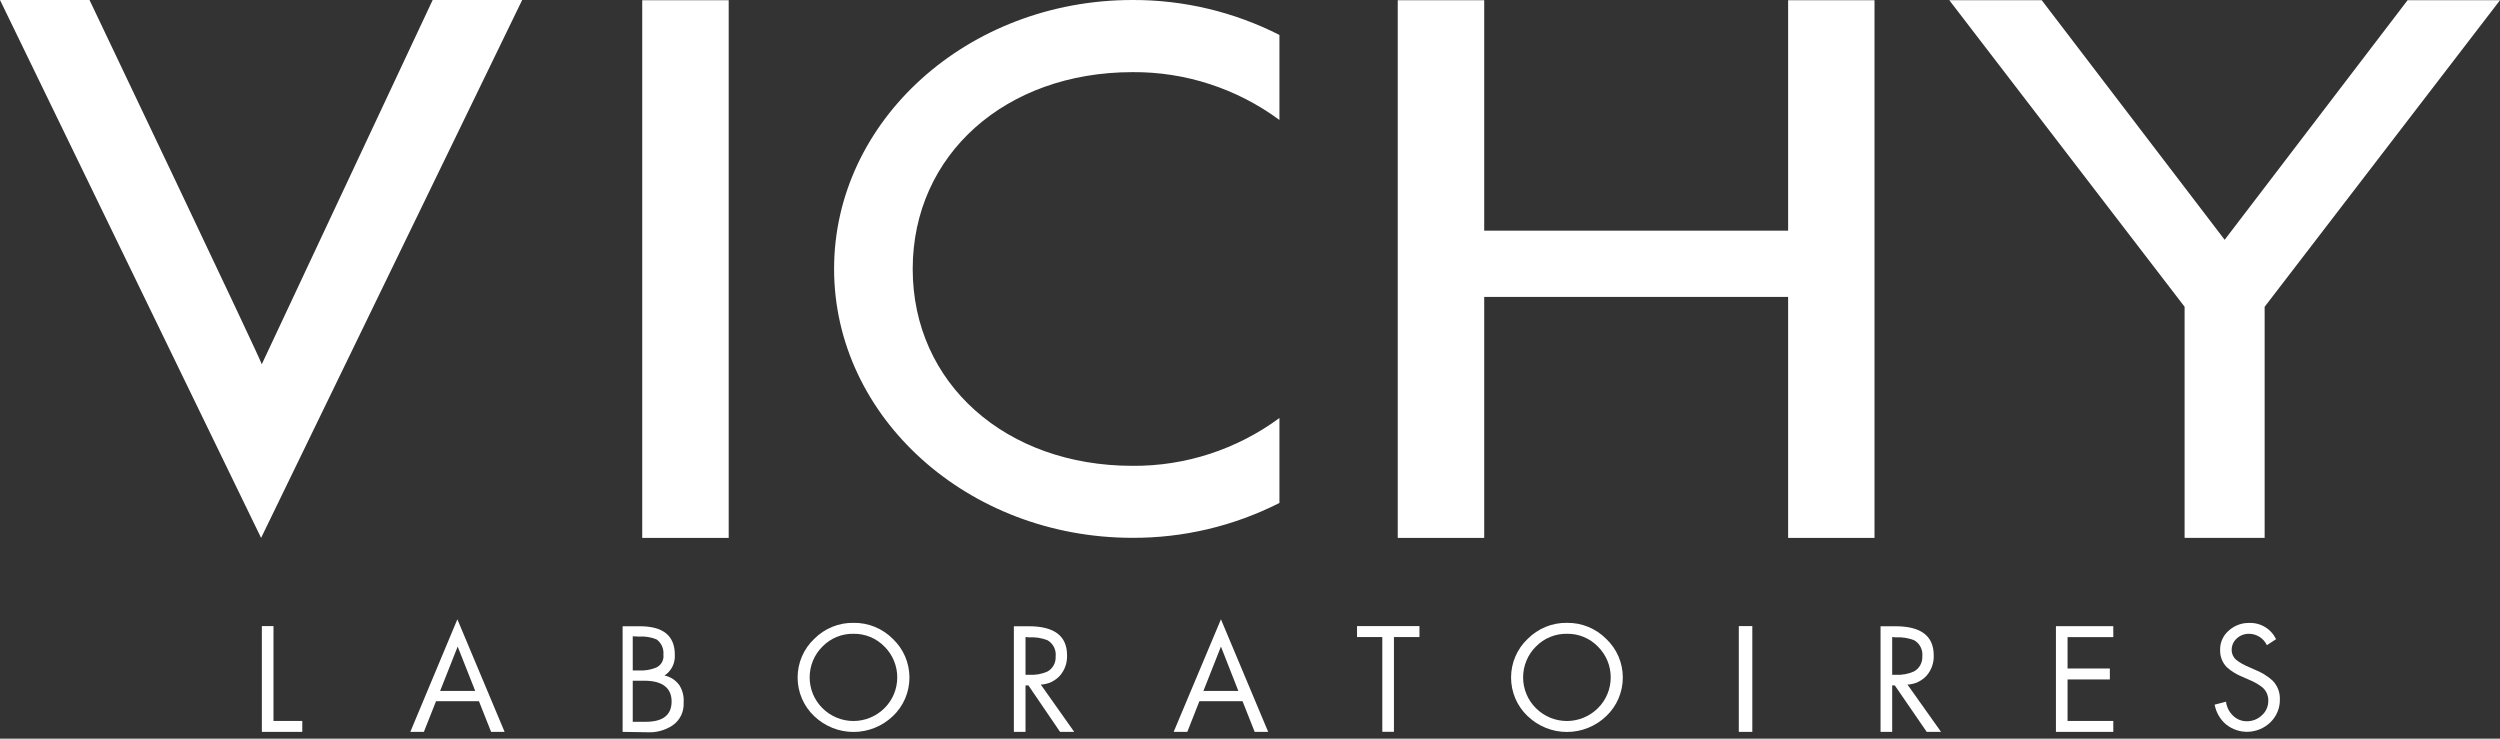 <svg width="132" height="39" viewBox="0 0 132 39" fill="none" xmlns="http://www.w3.org/2000/svg">
<rect x="0" y="0" width="132" height="39" fill="#333333" stroke="none"/>
<path fill-rule="evenodd" clip-rule="evenodd" d="M94.413 28.401V15.677H78.366V28.401H73.801V0.012H78.366V12.179H94.413V0.012H98.974V28.401H94.413Z" fill="white"/>
<path fill-rule="evenodd" clip-rule="evenodd" d="M25.93 38.643H26.643L24.149 32.7L21.664 38.643H22.381L23.023 37.022H25.288L25.93 38.643ZM23.239 36.48L24.165 34.138L25.091 36.48H23.239Z" fill="white"/>
<path fill-rule="evenodd" clip-rule="evenodd" d="M66.247 38.643H66.96L64.466 32.7L61.969 38.643H62.69L63.328 37.022H65.605L66.247 38.643ZM63.541 36.48L64.466 34.138L65.384 36.48H63.541Z" fill="white"/>
<path d="M91.809 33.058V38.643H92.522V33.058H91.809Z" fill="white"/>
<path d="M33.91 0.012V28.401H38.475V0.012H33.91Z" fill="white"/>
<path d="M22.845 9.1151e-05L13.821 19.234C13.872 19.186 4.726 9.1151e-05 4.726 9.1151e-05H0L13.786 28.401L27.571 9.1151e-05H22.845Z" fill="white"/>
<path d="M59.795 24.596C53.099 24.596 48.191 20.242 48.191 14.203C48.191 8.163 53.095 3.809 59.795 3.809C62.582 3.787 65.302 4.673 67.554 6.334V1.845C65.147 0.623 62.489 -0.009 59.795 9.25265e-05C51.09 9.25265e-05 44.04 6.374 44.04 14.198C44.04 22.023 51.094 28.397 59.795 28.397C62.488 28.407 65.146 27.777 67.554 26.556V22.071C65.302 23.732 62.582 24.618 59.795 24.596Z" fill="white"/>
<path d="M33.409 35.942V38.11H34.106C35.052 38.11 35.461 37.711 35.461 37.038C35.461 36.365 35.024 35.942 34.024 35.942H33.409ZM33.409 33.596V35.401H33.724C34.035 35.419 34.345 35.369 34.634 35.253C34.766 35.197 34.876 35.099 34.947 34.974C35.019 34.849 35.047 34.703 35.028 34.56C35.042 34.407 35.017 34.253 34.954 34.113C34.891 33.974 34.793 33.853 34.67 33.763C34.377 33.641 34.06 33.589 33.744 33.612L33.409 33.596ZM32.874 38.643V33.066H33.783C35.018 33.066 35.633 33.569 35.631 34.576C35.644 34.79 35.6 35.004 35.505 35.196C35.409 35.388 35.265 35.55 35.087 35.667C35.405 35.734 35.686 35.919 35.875 36.185C36.044 36.459 36.121 36.78 36.096 37.102C36.109 37.334 36.063 37.567 35.962 37.776C35.86 37.986 35.707 38.165 35.517 38.297C35.12 38.561 34.651 38.69 34.177 38.663L32.874 38.643Z" fill="white"/>
<path d="M45.064 33.464C44.76 33.458 44.458 33.515 44.176 33.631C43.895 33.746 43.639 33.919 43.426 34.138C43.212 34.35 43.041 34.603 42.925 34.883C42.809 35.162 42.75 35.462 42.75 35.765C42.75 36.068 42.809 36.368 42.925 36.648C43.041 36.927 43.212 37.18 43.426 37.392C43.862 37.826 44.45 38.069 45.062 38.069C45.674 38.069 46.262 37.826 46.699 37.392C46.913 37.18 47.083 36.927 47.199 36.648C47.315 36.368 47.375 36.068 47.375 35.765C47.375 35.462 47.315 35.162 47.199 34.883C47.083 34.603 46.913 34.35 46.699 34.138C46.485 33.92 46.23 33.748 45.95 33.632C45.669 33.516 45.367 33.459 45.064 33.464ZM45.064 32.887C45.449 32.88 45.832 32.952 46.189 33.097C46.546 33.243 46.871 33.46 47.144 33.735C47.42 33.996 47.64 34.312 47.791 34.662C47.941 35.013 48.019 35.391 48.019 35.773C48.019 36.155 47.941 36.533 47.791 36.884C47.64 37.234 47.42 37.55 47.144 37.811C46.582 38.348 45.839 38.647 45.066 38.647C44.293 38.647 43.55 38.348 42.988 37.811C42.712 37.55 42.492 37.234 42.342 36.884C42.191 36.533 42.114 36.155 42.114 35.773C42.114 35.391 42.191 35.013 42.342 34.662C42.492 34.312 42.712 33.996 42.988 33.735C43.261 33.461 43.584 33.244 43.941 33.098C44.298 32.952 44.679 32.88 45.064 32.887Z" fill="white"/>
<path d="M82.734 33.464C82.43 33.458 82.128 33.515 81.847 33.631C81.565 33.746 81.309 33.919 81.096 34.138C80.882 34.35 80.712 34.603 80.596 34.883C80.48 35.162 80.42 35.462 80.42 35.765C80.42 36.068 80.48 36.368 80.596 36.648C80.712 36.927 80.882 37.18 81.096 37.392C81.532 37.826 82.12 38.069 82.732 38.069C83.344 38.069 83.932 37.826 84.369 37.392C84.583 37.181 84.754 36.928 84.87 36.648C84.987 36.368 85.046 36.068 85.046 35.765C85.046 35.462 84.987 35.162 84.87 34.882C84.754 34.603 84.583 34.35 84.369 34.138C84.156 33.919 83.901 33.747 83.62 33.631C83.339 33.515 83.038 33.458 82.734 33.464ZM82.734 32.887C83.119 32.88 83.501 32.952 83.857 33.098C84.214 33.244 84.538 33.461 84.81 33.735C85.086 33.996 85.306 34.312 85.457 34.662C85.607 35.013 85.685 35.391 85.685 35.773C85.685 36.155 85.607 36.533 85.457 36.884C85.306 37.234 85.086 37.55 84.81 37.811C84.249 38.348 83.507 38.648 82.734 38.648C81.962 38.648 81.219 38.348 80.659 37.811C80.382 37.55 80.162 37.234 80.012 36.884C79.861 36.533 79.784 36.155 79.784 35.773C79.784 35.391 79.861 35.013 80.012 34.662C80.162 34.312 80.382 33.996 80.659 33.735C80.931 33.461 81.255 33.244 81.611 33.098C81.968 32.952 82.35 32.88 82.734 32.887Z" fill="white"/>
<path d="M120.18 33.747L119.691 34.066C119.606 33.885 119.471 33.733 119.303 33.626C119.135 33.52 118.94 33.464 118.742 33.464C118.507 33.462 118.279 33.548 118.104 33.707C118.016 33.784 117.946 33.88 117.899 33.987C117.852 34.095 117.83 34.212 117.832 34.329C117.834 34.437 117.862 34.544 117.913 34.639C117.963 34.735 118.036 34.817 118.124 34.879C118.299 35.008 118.49 35.115 118.691 35.197L119.057 35.361C119.396 35.492 119.71 35.684 119.983 35.926C120.113 36.056 120.215 36.211 120.283 36.383C120.351 36.554 120.383 36.738 120.377 36.922C120.382 37.15 120.34 37.376 120.253 37.586C120.166 37.796 120.036 37.985 119.873 38.142C119.56 38.442 119.151 38.618 118.72 38.638C118.289 38.657 117.866 38.517 117.529 38.245C117.218 37.978 117.008 37.611 116.934 37.205L117.533 37.05C117.567 37.33 117.697 37.589 117.899 37.783C117.996 37.88 118.111 37.956 118.238 38.007C118.364 38.059 118.5 38.084 118.636 38.082C118.928 38.085 119.21 37.973 119.424 37.771C119.533 37.675 119.62 37.556 119.679 37.423C119.738 37.289 119.768 37.144 119.766 36.998C119.77 36.864 119.743 36.73 119.689 36.607C119.634 36.484 119.553 36.376 119.451 36.289C119.237 36.124 119.001 35.99 118.75 35.891L118.415 35.743C118.108 35.623 117.824 35.449 117.576 35.229C117.46 35.11 117.368 34.968 117.307 34.812C117.246 34.656 117.217 34.489 117.222 34.321C117.217 34.125 117.256 33.93 117.337 33.751C117.417 33.572 117.537 33.414 117.687 33.289C117.982 33.026 118.364 32.883 118.758 32.891C119.052 32.88 119.344 32.955 119.596 33.109C119.849 33.262 120.051 33.487 120.18 33.755V33.747Z" fill="white"/>
<path d="M108.553 38.643V33.062H111.582V33.64H109.167V35.297H111.4V35.875H109.167V38.066H111.582V38.643H108.553Z" fill="white"/>
<path d="M14.44 33.058V38.066H15.961V38.643H13.826V33.058H14.44Z" fill="white"/>
<path d="M73.6 33.636V38.639H72.986V33.636H71.651V33.058H74.947V33.636H73.6Z" fill="white"/>
<path d="M54.147 33.636V35.628H54.356C54.685 35.649 55.015 35.589 55.317 35.452C55.453 35.373 55.565 35.257 55.639 35.117C55.714 34.977 55.748 34.818 55.738 34.66C55.757 34.491 55.727 34.321 55.651 34.169C55.575 34.018 55.458 33.892 55.313 33.807C55.001 33.684 54.666 33.631 54.332 33.652L54.147 33.636ZM54.147 36.189V38.643H53.532V33.066H54.32C55.667 33.066 56.341 33.576 56.341 34.604C56.354 34.995 56.221 35.377 55.967 35.672C55.837 35.814 55.681 35.929 55.507 36.011C55.333 36.092 55.145 36.138 54.954 36.146L56.719 38.643H55.971L54.3 36.189H54.147Z" fill="white"/>
<path d="M99.907 33.636V35.628H100.1C100.428 35.648 100.757 35.588 101.057 35.452C101.197 35.376 101.313 35.261 101.391 35.12C101.469 34.98 101.506 34.82 101.498 34.66C101.517 34.491 101.487 34.321 101.411 34.169C101.336 34.018 101.218 33.892 101.073 33.807C100.761 33.684 100.426 33.631 100.092 33.652L99.907 33.636ZM99.907 36.189V38.643H99.293V33.066H100.08C101.427 33.066 102.101 33.576 102.101 34.604C102.115 34.995 101.981 35.377 101.727 35.672C101.597 35.814 101.441 35.929 101.267 36.011C101.094 36.092 100.906 36.138 100.715 36.146L102.487 38.643H101.731L100.045 36.189H99.907Z" fill="white"/>
<path d="M132 0.012L119.573 16.198V28.401H115.347V16.198L102.924 0.012H107.804L117.462 12.661L127.12 0.012H132Z" fill="white"/>
</svg>
